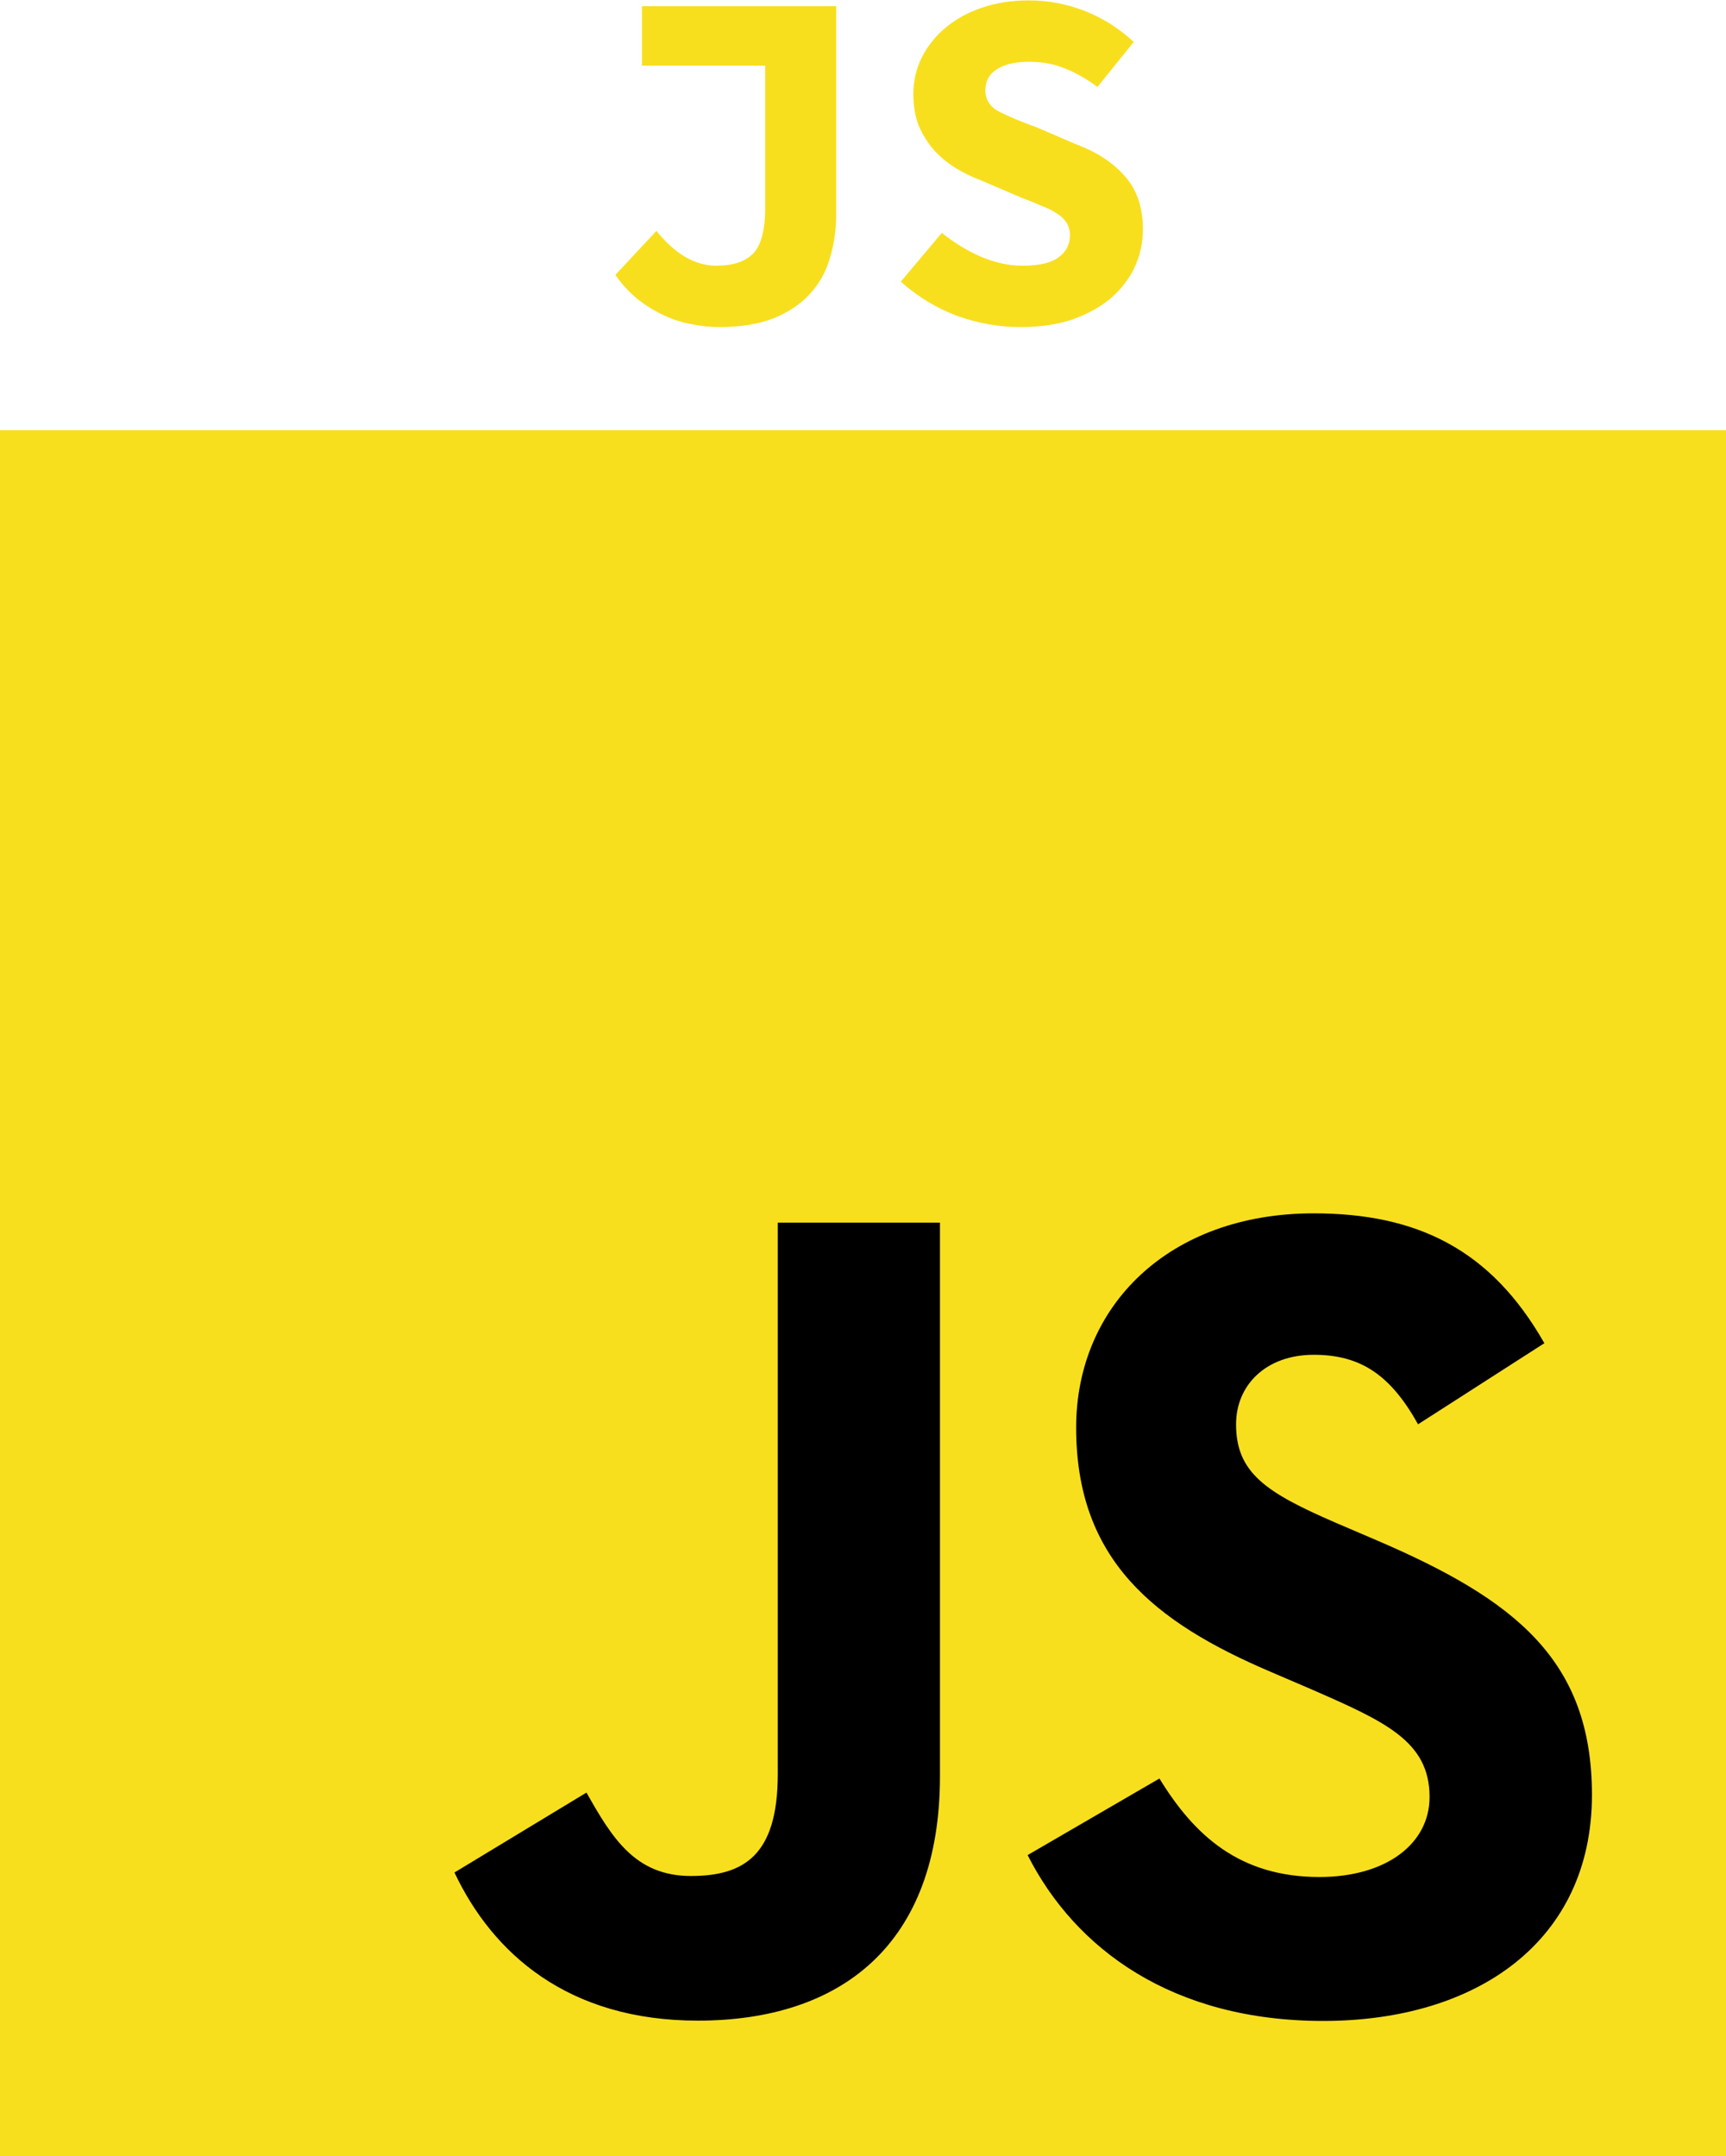 <svg width="650" height="812" viewBox="0 0 650 812" fill="none" xmlns="http://www.w3.org/2000/svg">
<path d="M247.208 86.966C254.245 95.702 261.768 100.07 269.776 100.07C275.964 100.07 280.575 98.553 283.608 95.52C286.641 92.365 288.158 86.663 288.158 78.412V24.722H241.748V2.336H314.912V80.596C314.912 86.42 314.123 91.941 312.546 97.158C311.09 102.254 308.603 106.743 305.084 110.626C301.565 114.509 296.955 117.603 291.252 119.908C285.671 122.092 278.815 123.184 270.686 123.184C267.41 123.184 264.013 122.82 260.494 122.092C256.975 121.485 253.517 120.393 250.12 118.816C246.723 117.239 243.447 115.237 240.292 112.81C237.137 110.262 234.286 107.168 231.738 103.528L247.208 86.966ZM354.699 87.694C359.188 91.334 364.042 94.307 369.259 96.612C374.598 98.917 379.876 100.07 385.093 100.07C391.281 100.07 395.77 99.039 398.561 96.976C401.473 94.913 402.929 92.123 402.929 88.604C402.929 86.784 402.504 85.207 401.655 83.872C400.806 82.537 399.592 81.385 398.015 80.414C396.438 79.322 394.496 78.351 392.191 77.502C390.007 76.531 387.459 75.5 384.547 74.408L369.259 67.856C365.983 66.643 362.768 65.065 359.613 63.124C356.58 61.183 353.91 58.938 351.605 56.39C349.3 53.721 347.419 50.687 345.963 47.29C344.628 43.771 343.961 39.828 343.961 35.46C343.961 30.607 344.992 26.057 347.055 21.81C349.239 17.442 352.212 13.681 355.973 10.526C359.856 7.25 364.466 4.702 369.805 2.882C375.144 1.062 381.028 0.152 387.459 0.152C394.739 0.152 401.776 1.487 408.571 4.156C415.366 6.825 421.493 10.708 426.953 15.804L413.303 32.73C409.178 29.697 405.113 27.391 401.109 25.814C397.105 24.115 392.555 23.266 387.459 23.266C382.242 23.266 378.177 24.237 375.265 26.178C372.474 27.998 371.079 30.607 371.079 34.004C371.079 37.644 372.899 40.374 376.539 42.194C380.179 44.014 384.85 45.955 390.553 48.018L404.931 54.206C412.818 57.118 419.006 61.122 423.495 66.218C428.106 71.314 430.411 78.048 430.411 86.42C430.411 91.395 429.38 96.127 427.317 100.616C425.254 104.984 422.282 108.867 418.399 112.264C414.516 115.54 409.724 118.209 404.021 120.272C398.318 122.213 391.766 123.184 384.365 123.184C376.357 123.184 368.41 121.789 360.523 118.998C352.758 116.086 345.66 111.779 339.229 106.076L354.699 87.694Z" fill="#F7DF1E"/>
<path d="M650 162H0V812H650V162Z" fill="#F7DF1E"/>
<path d="M436.635 669.815C449.728 691.193 466.762 706.906 496.889 706.906C522.198 706.906 538.365 694.257 538.365 676.779C538.365 655.835 521.754 648.417 493.897 636.232L478.627 629.68C434.551 610.902 405.27 587.379 405.27 537.648C405.27 491.839 440.174 456.966 494.722 456.966C533.557 456.966 561.476 470.482 581.595 505.871L534.032 536.41C523.559 517.633 512.262 510.235 494.722 510.235C476.832 510.235 465.493 521.584 465.493 536.41C465.493 554.734 476.842 562.152 503.048 573.502L518.318 580.043C570.215 602.298 599.517 624.986 599.517 675.995C599.517 730.987 556.317 761.114 498.302 761.114C441.577 761.114 404.929 734.083 386.998 698.652L436.635 669.815ZM220.866 675.108C230.461 692.132 239.19 706.525 260.175 706.525C280.243 706.525 292.902 698.673 292.902 668.144V460.453H353.982V668.969C353.982 732.215 316.901 761.001 262.775 761.001C213.871 761.001 185.549 735.692 171.146 705.209L220.866 675.108Z" fill="black"/>
</svg>

